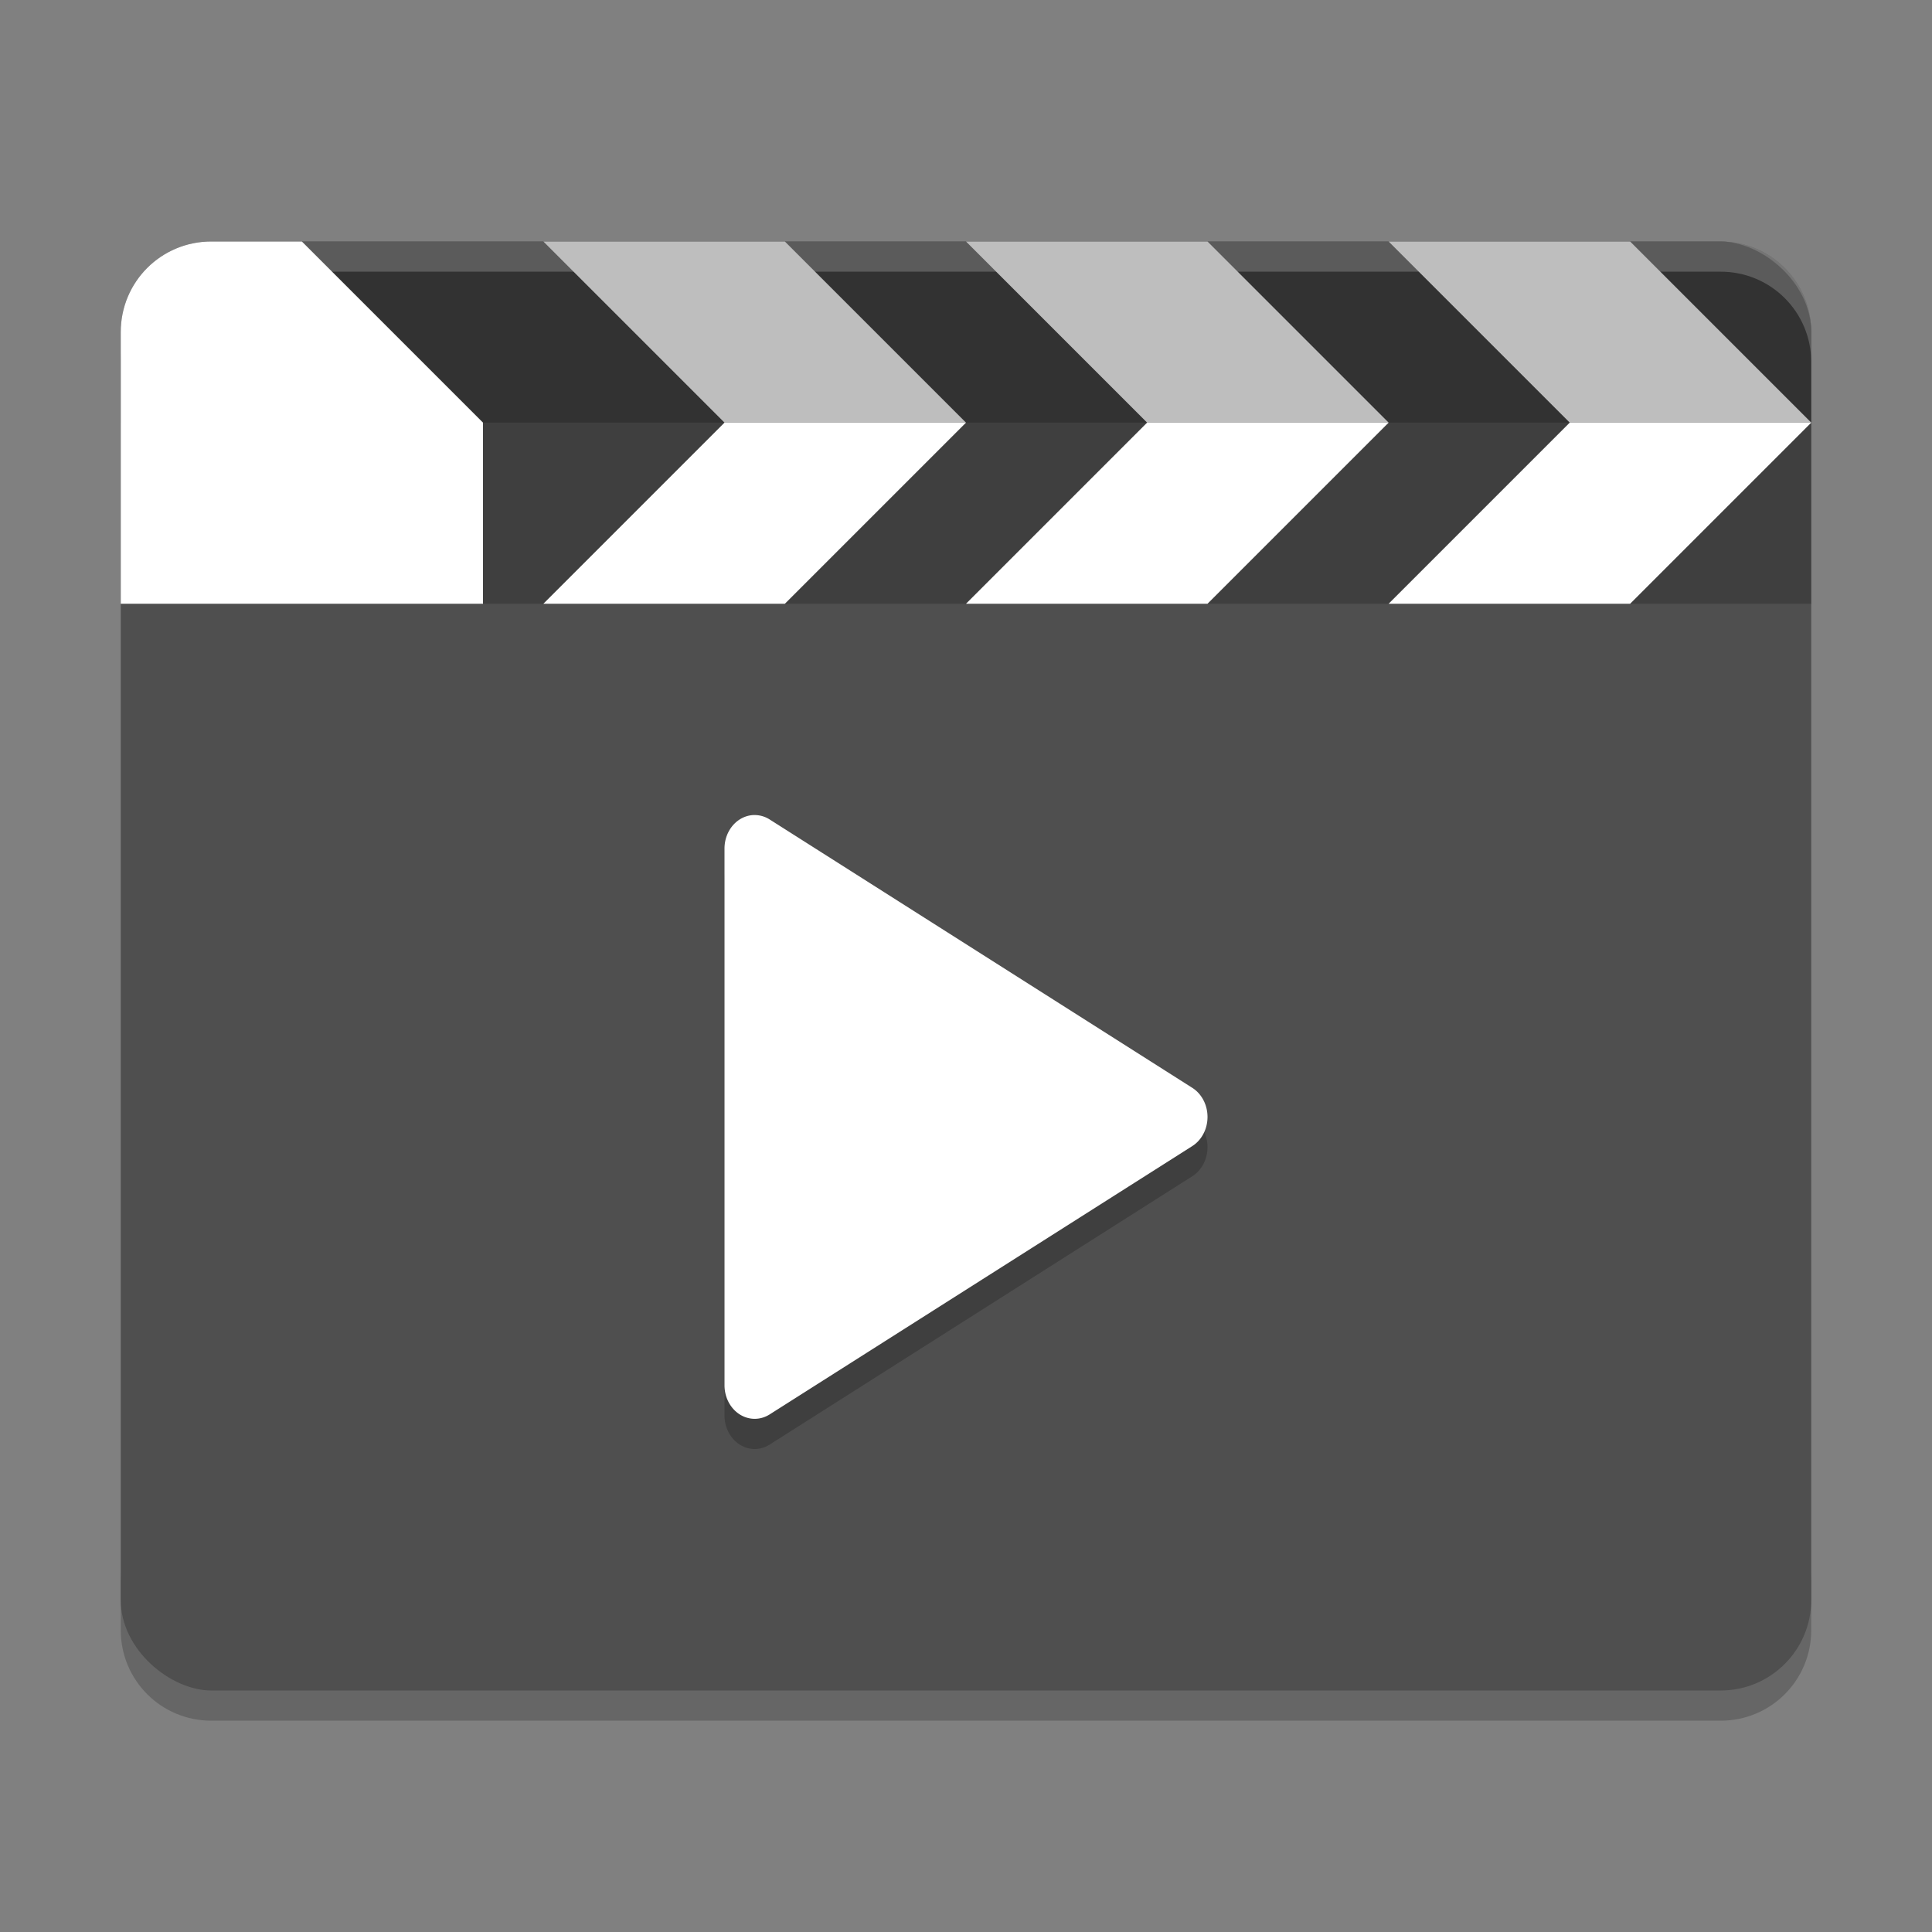 <svg xmlns="http://www.w3.org/2000/svg" width="64" height="64" version="1.1" viewBox="0 0 64 64">
 <rect x="0" y="0" width="64" height="64" fill="#808080" stroke="none"/>
 <path style="opacity:0.2" d="m 4,52 0,2 c 0,1.662 1.338,3 3,3 l 50,0 c 1.662,0 3,-1.338 3,-3 l 0,-2 c 0,1.662 -1.338,3 -3,3 L 7,55 C 5.338,55 4,53.662 4,52 Z"/>
 <rect style="fill:#4f4f4f" width="48" height="56" x="-56" y="-60" rx="3" ry="3" transform="matrix(0,-1,-1,0,0,0)"/>
 <path d="m 25.02,27.999 a 1,1.111 0 0 0 -1.02,1.112 l 0,17.777 a 1,1.111 0 0 0 1.496,0.966 l 13.999,-8.888 a 1,1.111 0 0 0 0,-1.931 l -13.999,-8.889 a 1,1.111 0 0 0 -0.476,-0.146 z" style="opacity:0.2"/>
 <path style="fill:#ffffff" d="m 25.02,26.999 a 1,1.111 0 0 0 -1.02,1.112 l 0,17.777 a 1,1.111 0 0 0 1.496,0.966 l 13.999,-8.888 a 1,1.111 0 0 0 0,-1.931 l -13.999,-8.889 a 1,1.111 0 0 0 -0.476,-0.146 z"/>
 <path style="opacity:0.2" d="M 4,20 4,11 C 4,9.338 5.338,8 7,8 l 50,0 c 1.662,0 3,1.338 3,3 l 0,9 z"/>
 <path style="opacity:0.2" d="M 4,14 4,11 C 4,9.338 5.338,8 7,8 l 50,0 c 1.662,0 3,1.338 3,3 l 0,3 z"/>
 <path style="opacity:0.2;fill:#ffffff" d="M 7 8 C 5.338 8 4 9.338 4 11 L 4 12 C 4 10.338 5.338 9 7 9 L 57 9 C 58.662 9 60 10.338 60 12 L 60 11 C 60 9.338 58.662 8 57 8 L 7 8 z"/>
 <path style="fill:#ffffff" d="M 7,8 C 5.338,8 4,9.338 4,11 l 0,9 12,0 0,-6 -6,-6 z"/>
 <path style="fill:#bebebe;fill-rule:evenodd" d="m 24,14 -6,-6 8,0 6,6 z"/>
 <path style="fill:#ffffff;fill-rule:evenodd" d="m 24,14 -6,6 8,0 6,-6 z"/>
 <path style="fill:#bebebe;fill-rule:evenodd" d="m 38,14 -6,-6 8,0 6,6 z"/>
 <path style="fill:#ffffff;fill-rule:evenodd" d="m 38,14 -6,6 8,0 6,-6 z"/>
 <path style="fill:#bebebe;fill-rule:evenodd" d="m 52,14 -6,-6 8,0 6,6 z"/>
 <path style="fill:#ffffff;fill-rule:evenodd" d="m 52,14 -6,6 8,0 6,-6 z"/>
</svg>
